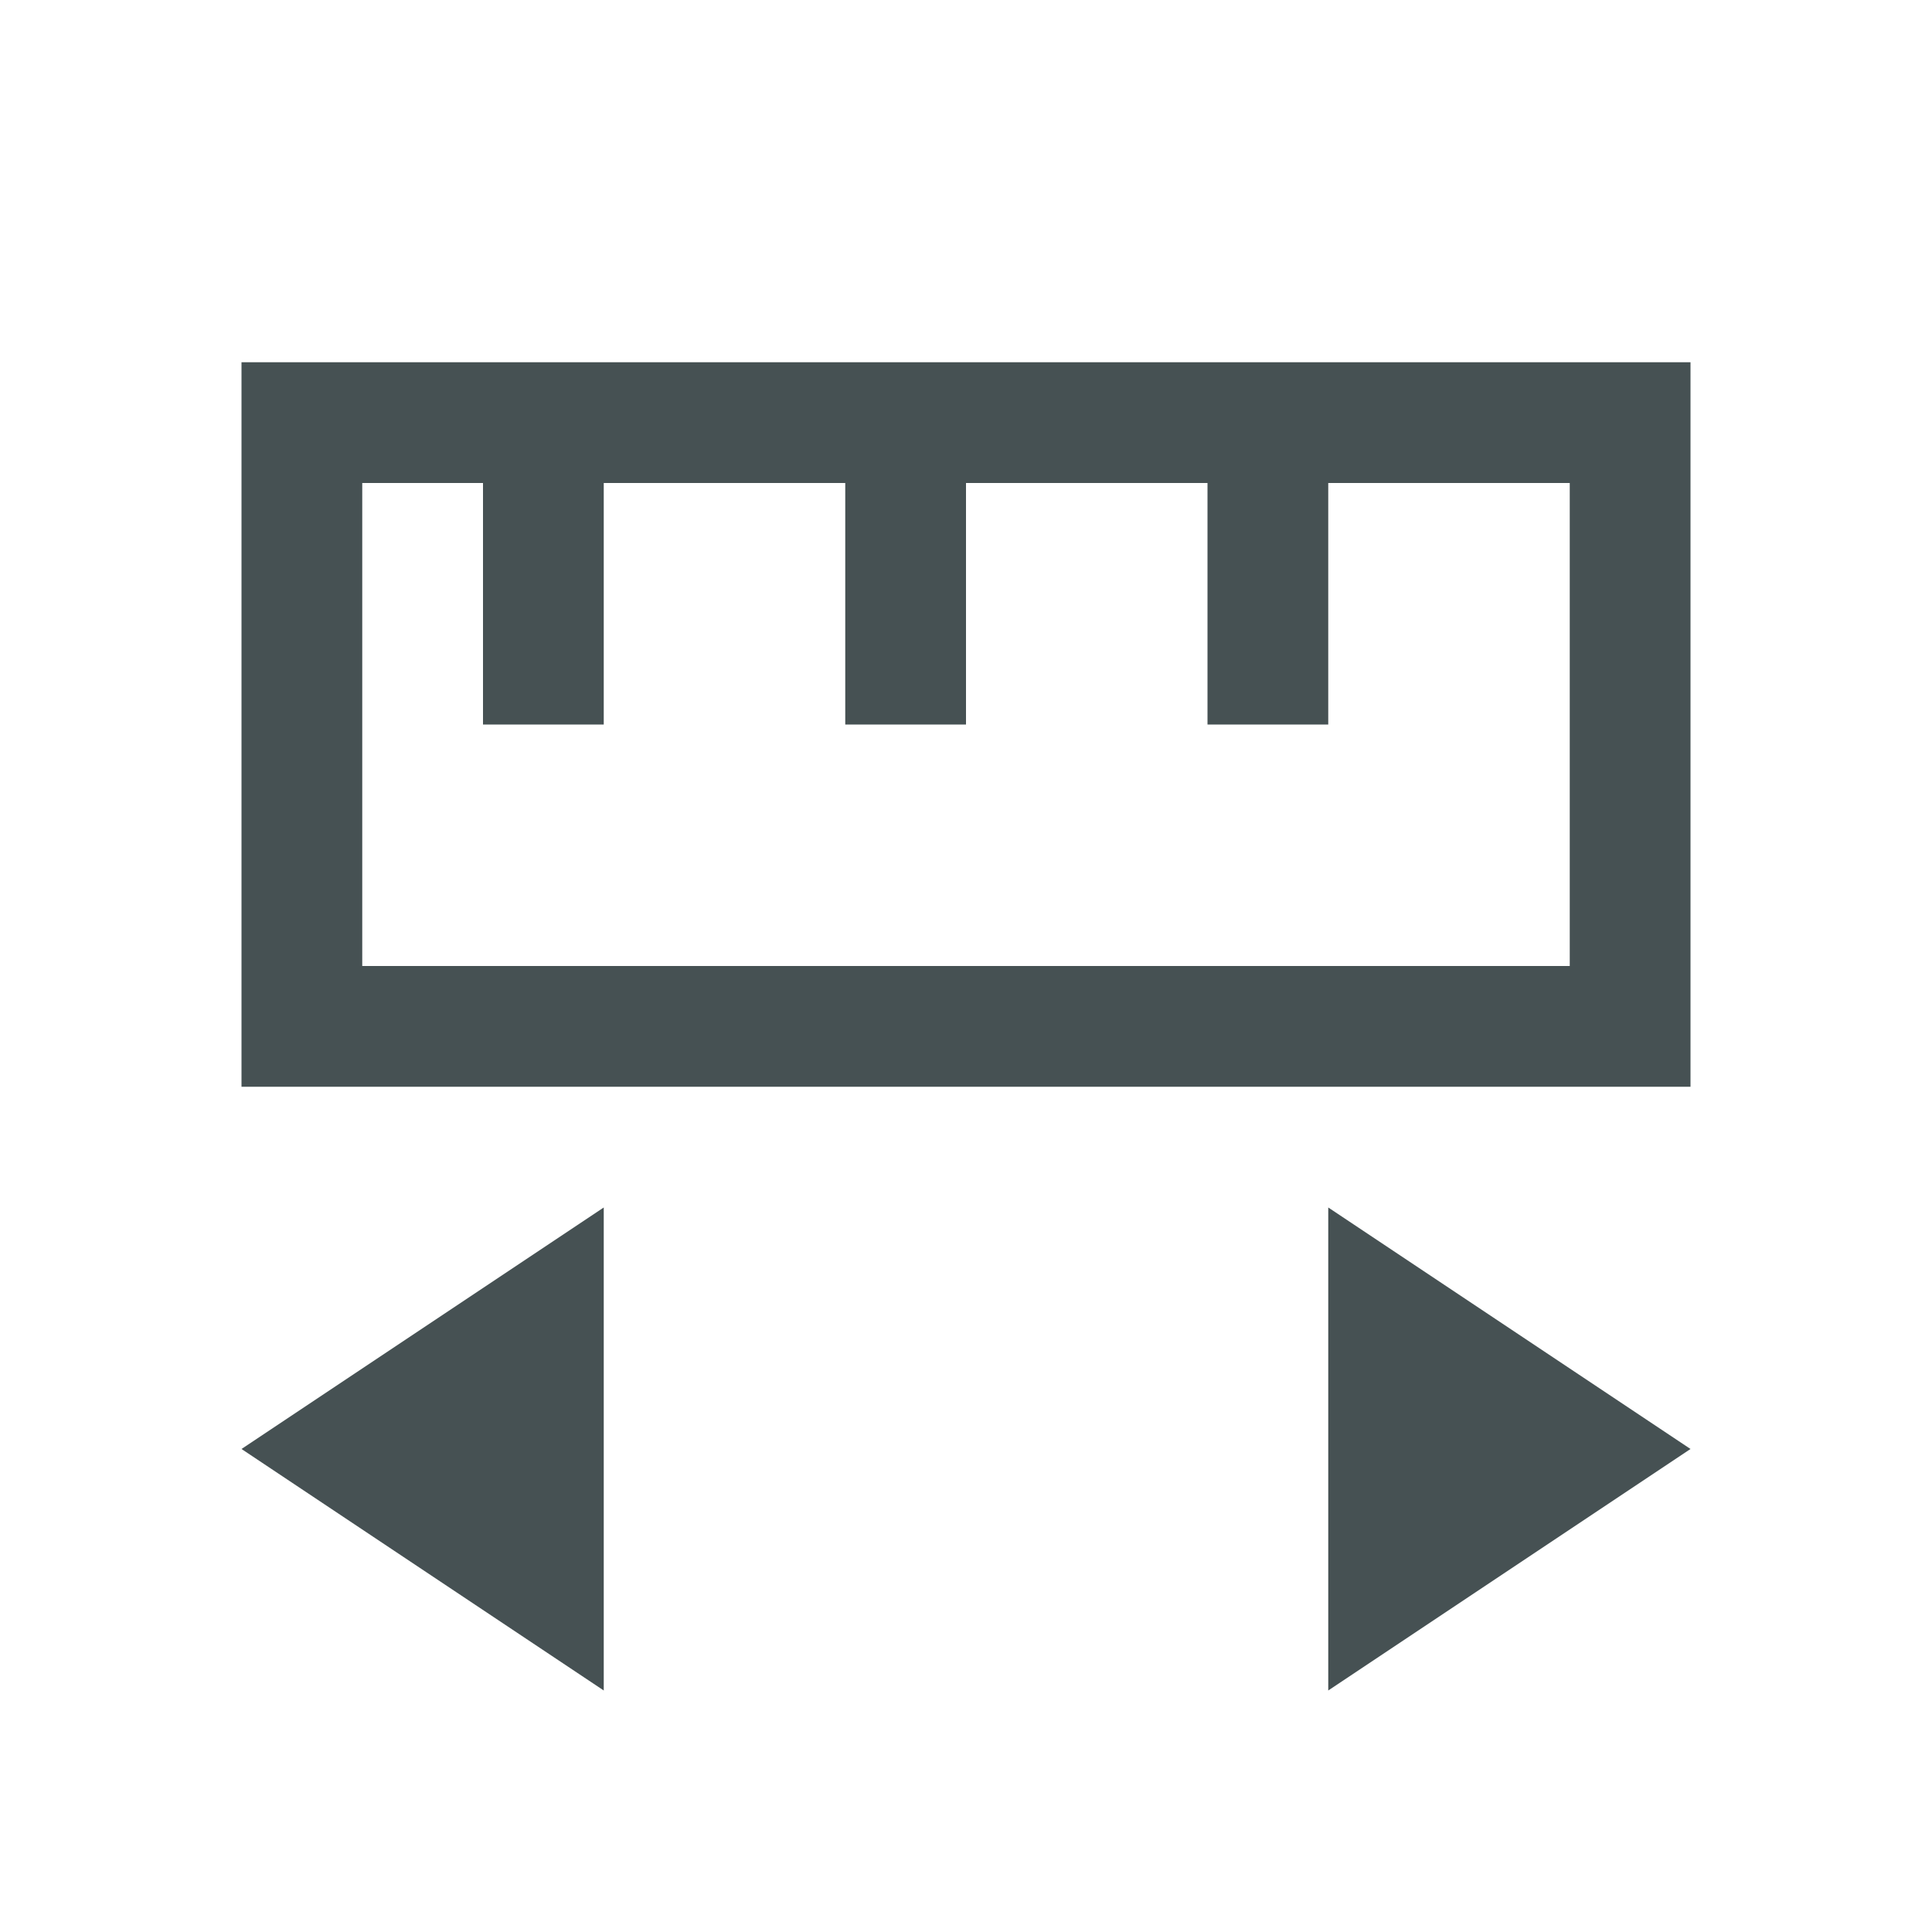 <svg xmlns="http://www.w3.org/2000/svg" viewBox="0 0 16 16"><path d="M2 3v6h12V3zm1 1h1v2h1V4h2v2h1V4h2v2h1V4h2v4H3zm2 6-3 2 3 2zm6 0v4l3-2z" style="color:#465153;fill:currentColor;fill-opacity:1;stroke:none"/></svg>